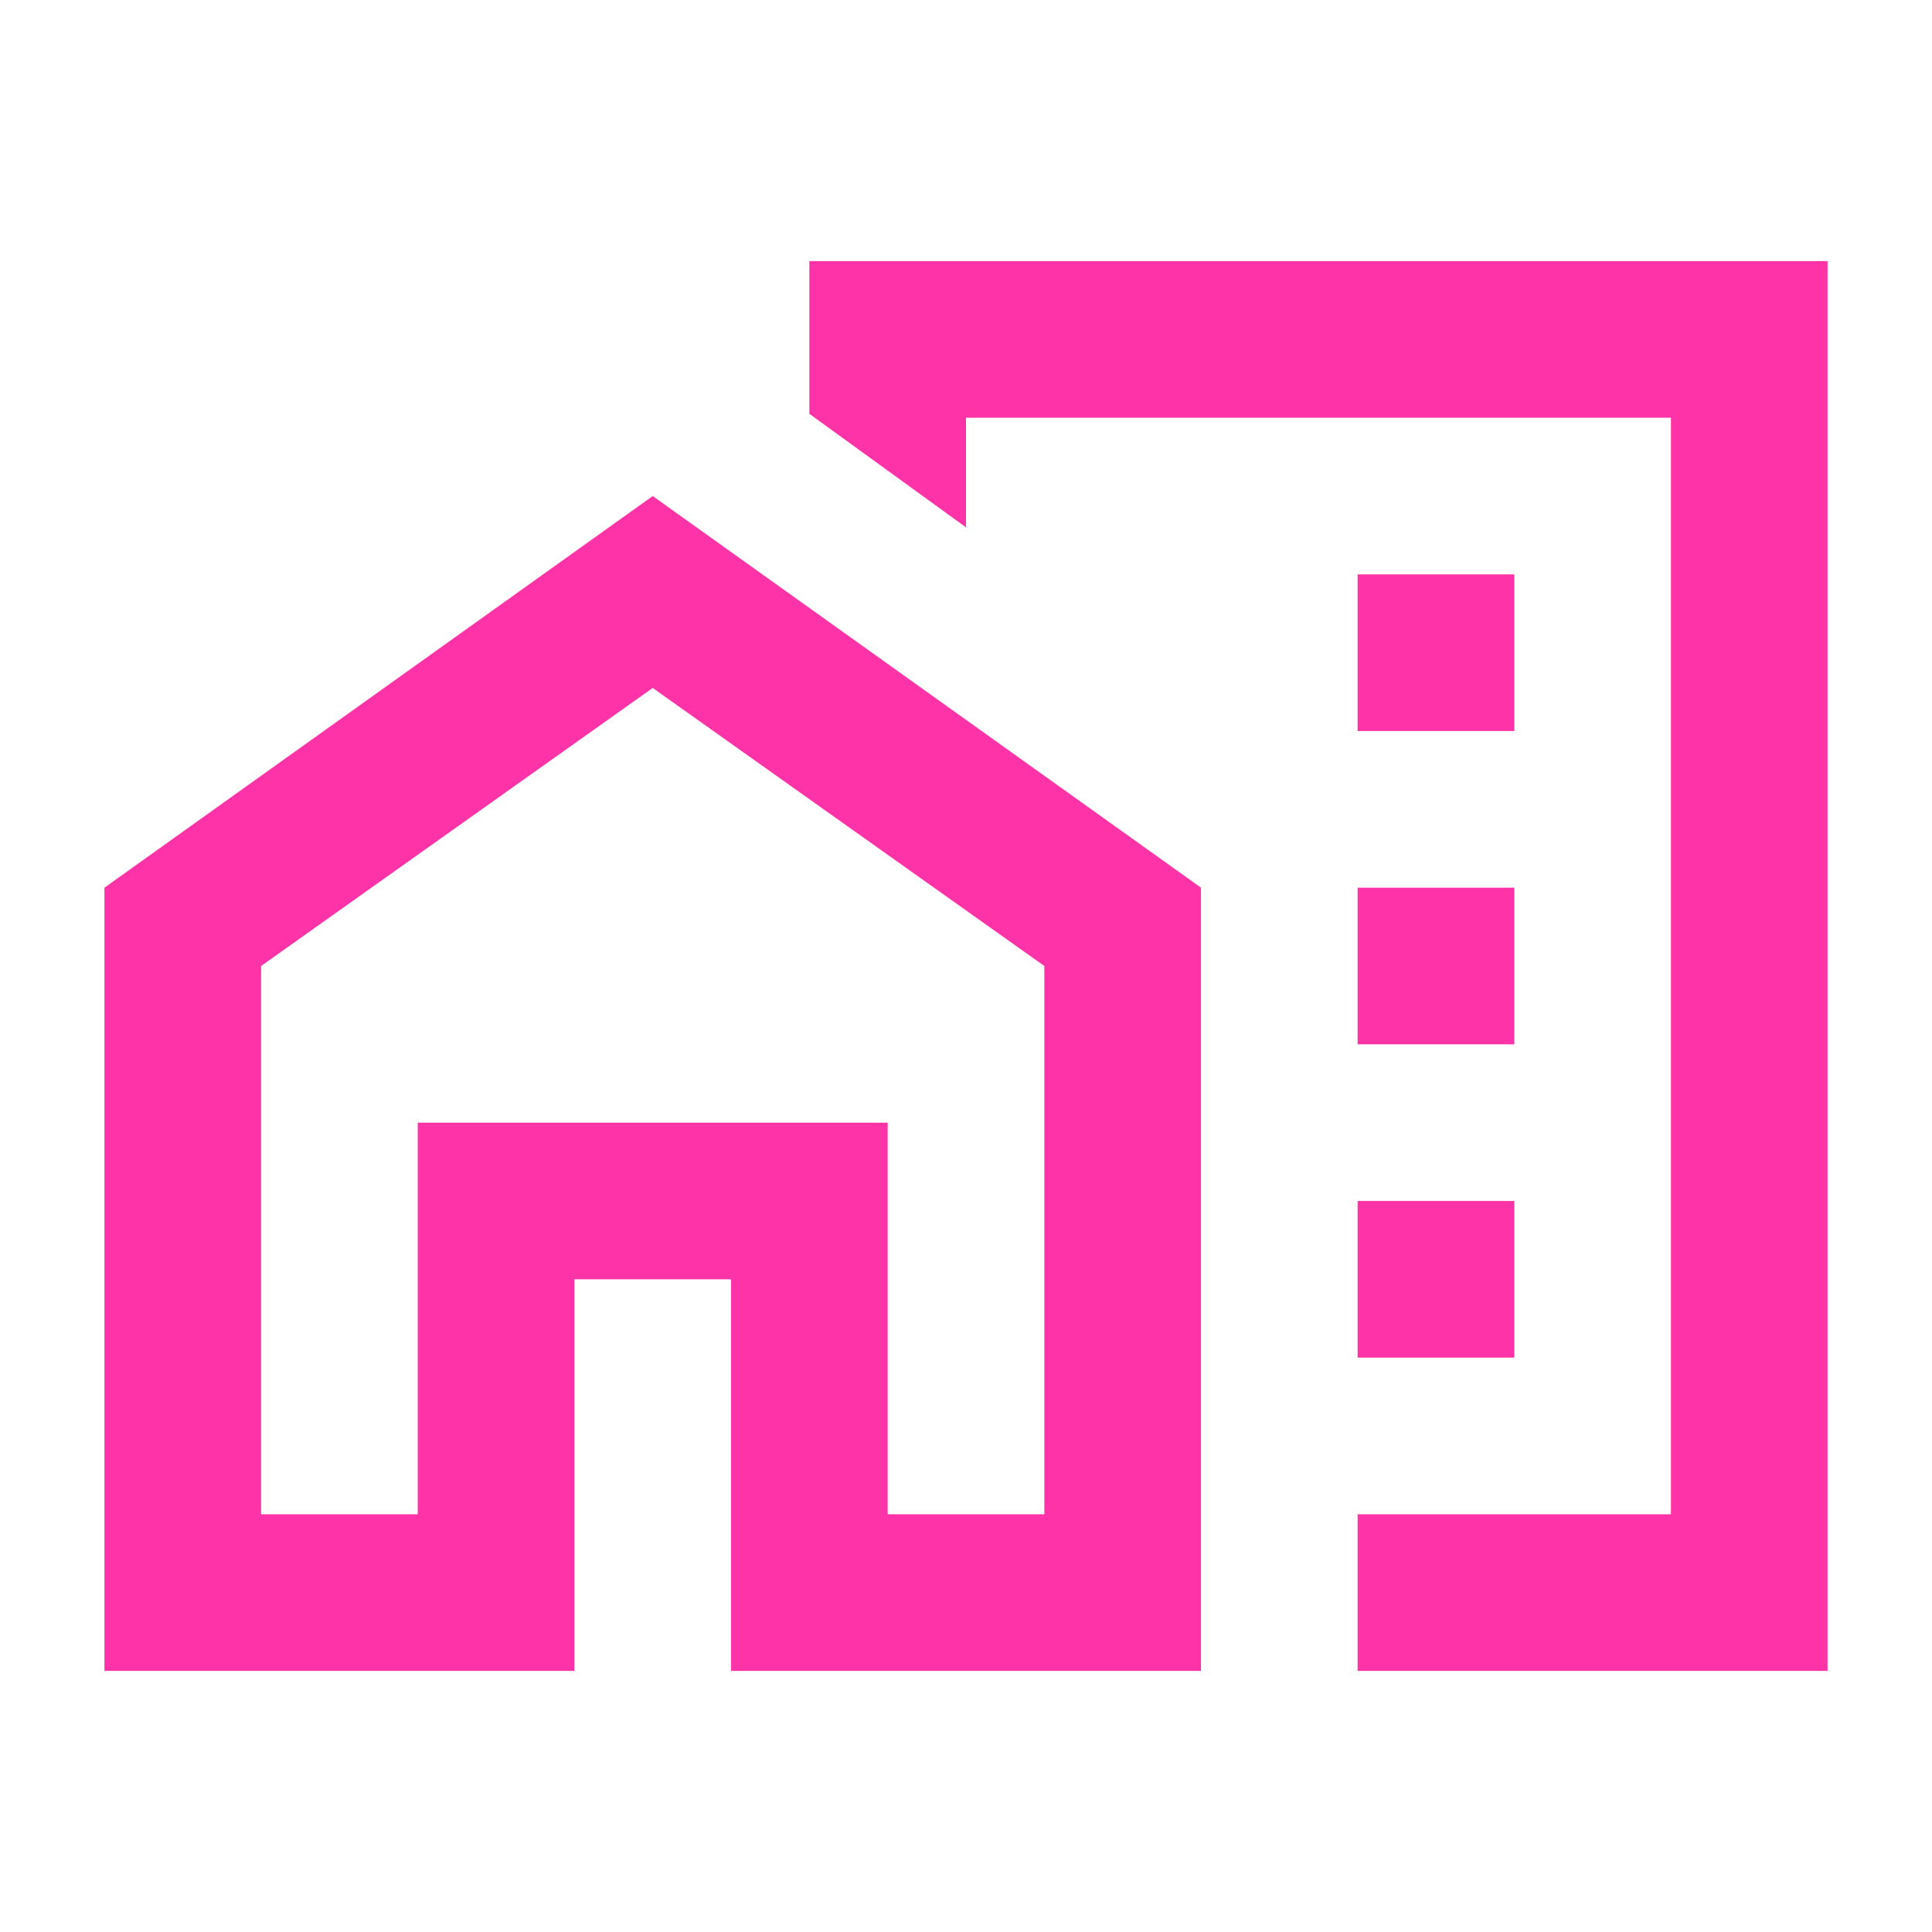 <svg width="37" height="37" viewBox="0 0 37 37" fill="none" xmlns="http://www.w3.org/2000/svg">
<mask id="mask0_353_953" style="mask-type:alpha" maskUnits="userSpaceOnUse" x="0" y="0" width="37" height="37">
<rect x="0.5" y="0.5" width="36" height="36" fill="#D9D9D9"/>
</mask>
<g mask="url(#mask0_353_953)">
<path d="M26 14H29V11H26V14ZM26 20H29V17H26V20ZM26 26H29V23H26V26ZM26 32V29H32V8H18.5V10.1L15.5 7.925V5H35V32H26ZM2 32V17L12.5 9.5L23 17V32H14V24.5H11V32H2ZM5 29H8V21.5H17V29H20V18.5L12.5 13.175L5 18.5V29Z" fill="#FD33A7"/>
</g>
</svg>
